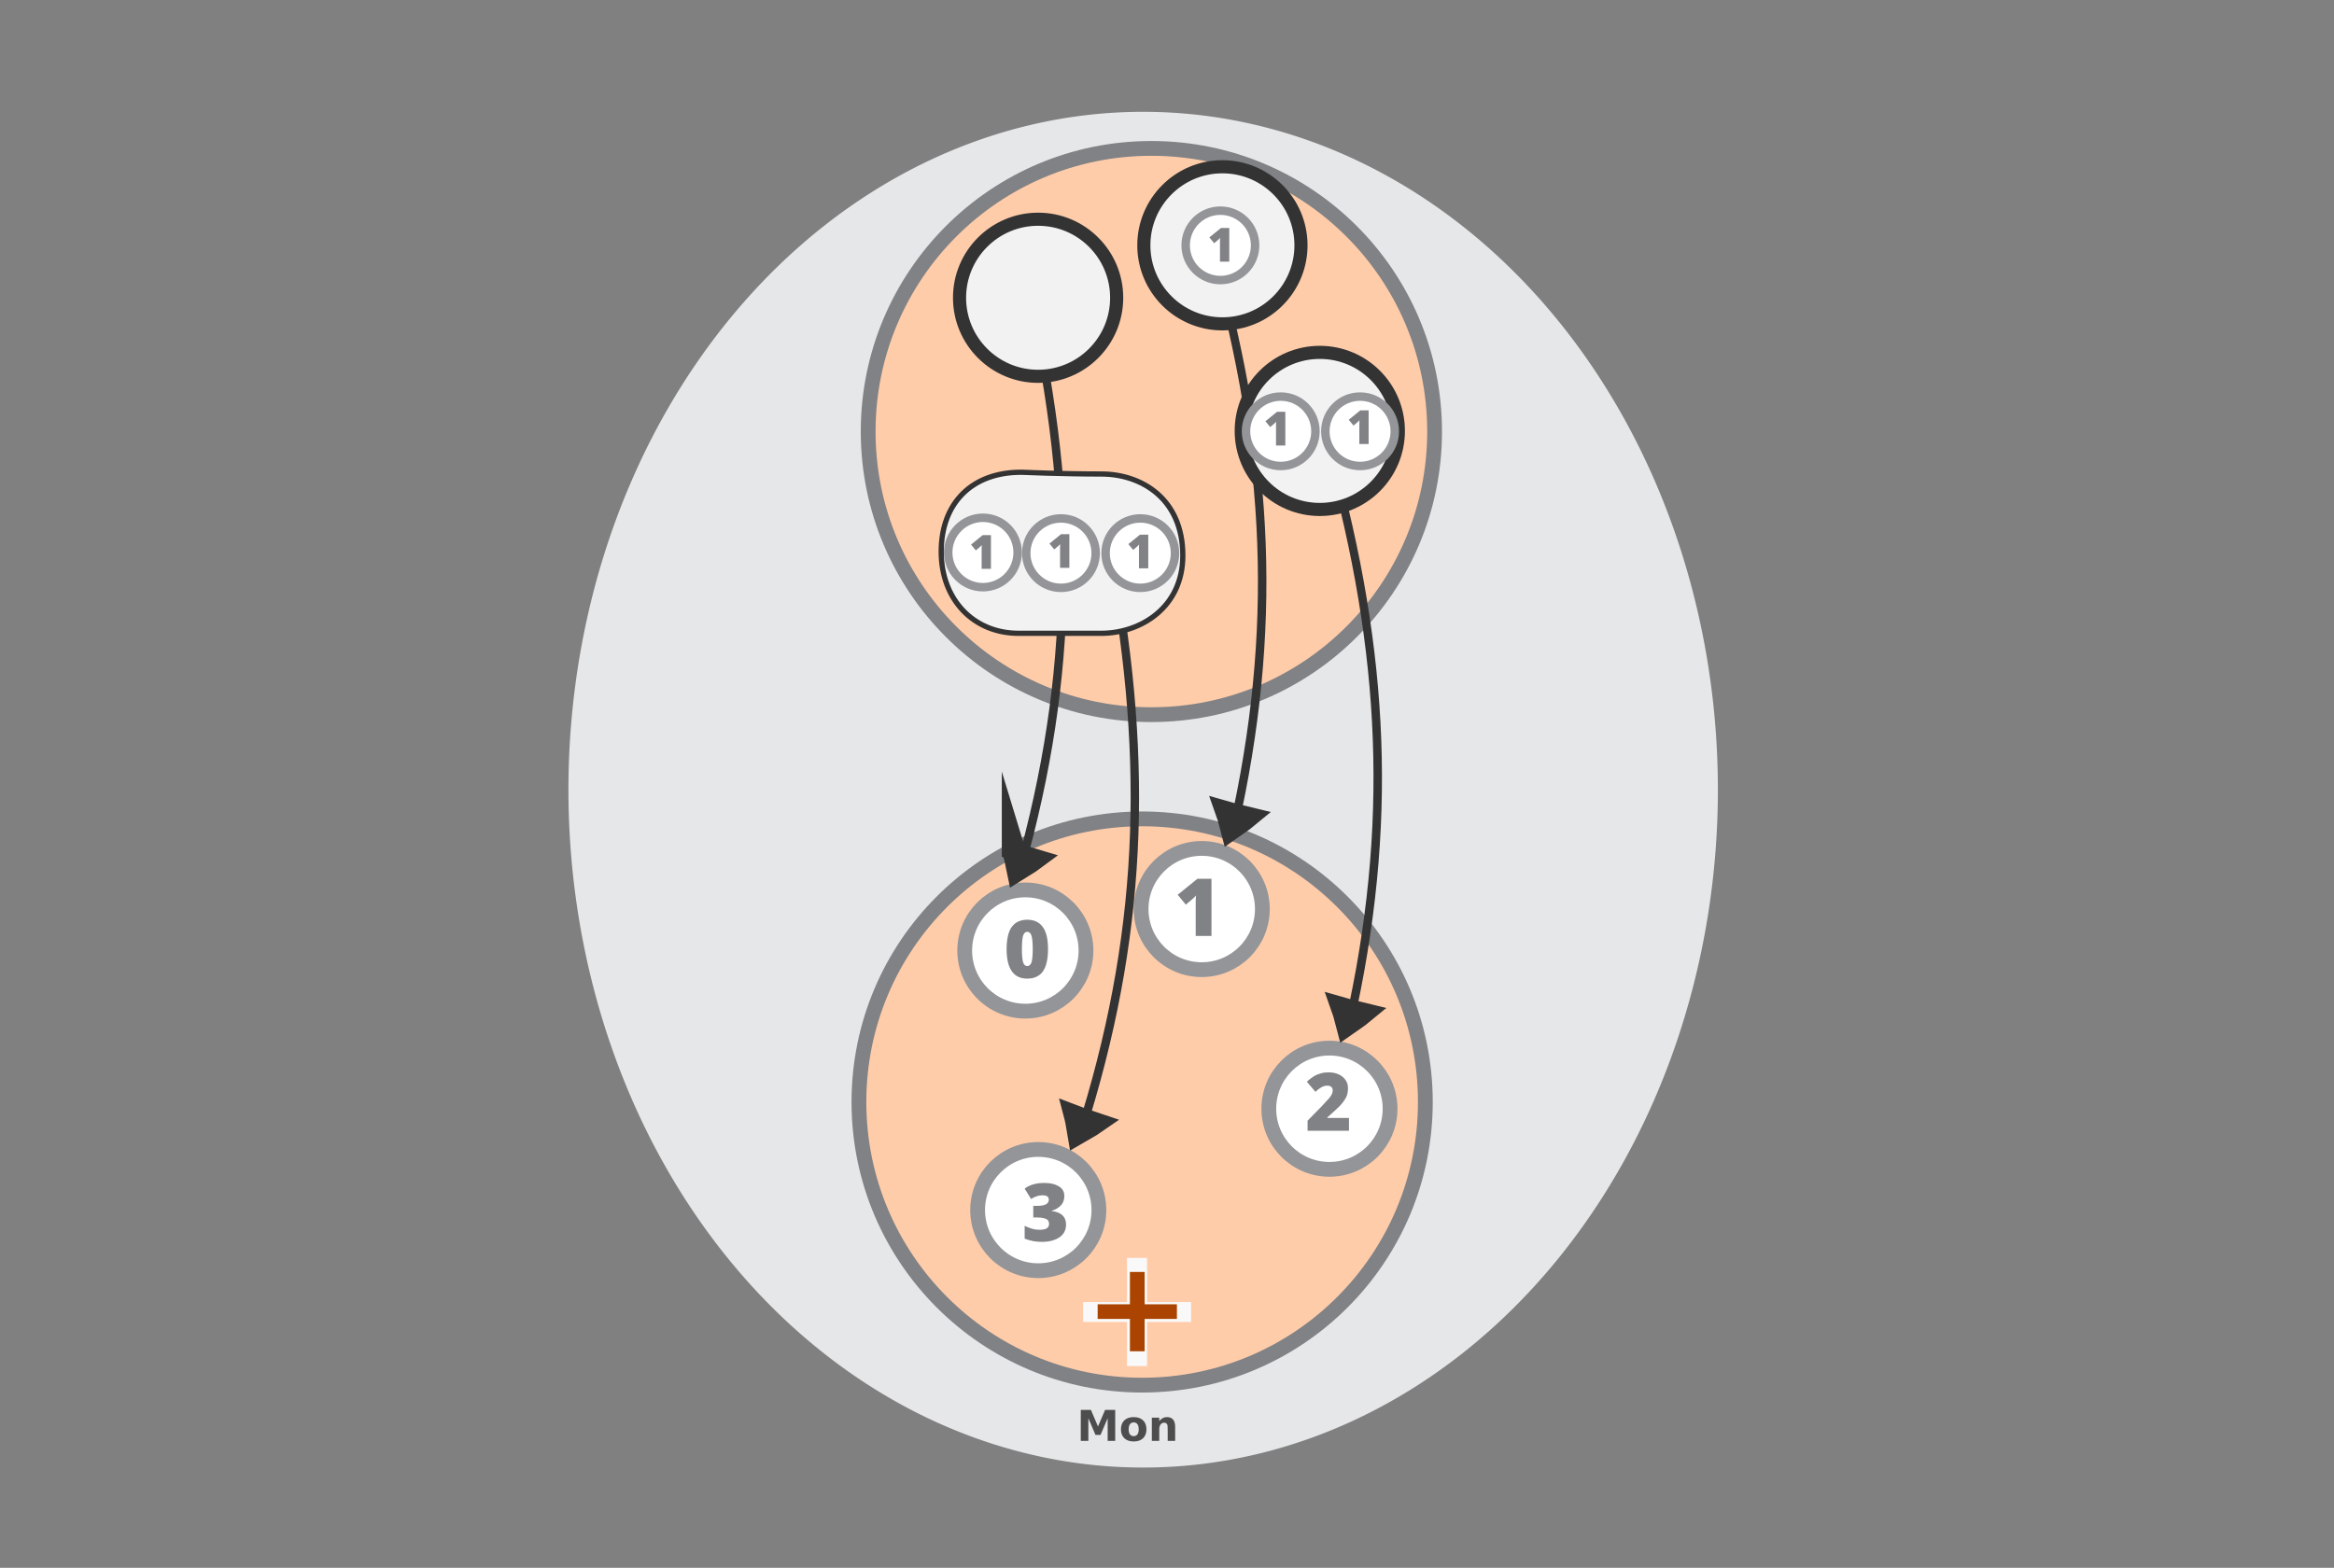 <?xml version="1.0" encoding="UTF-8" standalone="no"?>
<svg
   viewBox="0 0 595.3 400"
   version="1.1"
   id="svg15613"
   sodipodi:docname="adjunction_numbers_1.svg"
   inkscape:version="1.1.2 (1:1.1+202205011109+08b2f3d93c)"
   width="595.3"
   height="400"
   xmlns:inkscape="http://www.inkscape.org/namespaces/inkscape"
   xmlns:sodipodi="http://sodipodi.sourceforge.net/DTD/sodipodi-0.dtd"
   xmlns="http://www.w3.org/2000/svg"
   xmlns:svg="http://www.w3.org/2000/svg"
   xmlns:rdf="http://www.w3.org/1999/02/22-rdf-syntax-ns#"
   xmlns:cc="http://creativecommons.org/ns#"
   xmlns:dc="http://purl.org/dc/elements/1.1/">
  <rect x="0" y="0" width="595.3" height="400" fill="#808080" stroke="none"/>
  <defs
     id="defs15617" />
  <sodipodi:namedview
     pagecolor="#ffffff"
     bordercolor="#666666"
     borderopacity="1"
     objecttolerance="10"
     gridtolerance="10"
     guidetolerance="10"
     inkscape:pageopacity="0"
     inkscape:pageshadow="2"
     inkscape:window-width="1920"
     inkscape:window-height="1024"
     id="namedview15615"
     showgrid="false"
     inkscape:zoom="1"
     inkscape:cx="737"
     inkscape:cy="151"
     inkscape:window-x="0"
     inkscape:window-y="0"
     inkscape:window-maximized="1"
     inkscape:current-layer="svg15613"
     inkscape:pagecheckerboard="0"
     showguides="false" />
  <g
     id="g42748"
     transform="matrix(1.628,0,0,1.628,-73.098,-139.891)" />
  <g
     id="g42748-8"
     transform="matrix(1.628,0,0,1.628,311.234,-134.822)" />
  <g
     id="g2801-7-0-5"
     transform="matrix(7.18,0,0,8.471,-1755.455,-2961.873)">
    <path
       inkscape:connector-curvature="0"
       id="circle15601-9-4-5-4-5-8-7"
       d="m 305.517,373.432 a 20.416,20.416 0 0 1 -20.416,20.416 20.416,20.416 0 0 1 -20.416,-20.416 20.416,20.416 0 0 1 20.416,-20.416 20.416,20.416 0 0 1 20.416,20.416 z"
       style="fill:#e6e7e8;stroke:#bbbcbe;stroke-width:0;stroke-miterlimit:10;stroke-dasharray:none;stroke-opacity:1" />
  </g>
  <g
     transform="matrix(1.177,0,0,1.177,73.13,217.382)"
     id="text17012-7"
     style="font-style:normal;font-variant:normal;font-weight:normal;font-stretch:normal;font-size:9.195px;line-height:1.25;font-family:sans-serif;-inkscape-font-specification:sans-serif;letter-spacing:0px;word-spacing:0px;fill:#4d4d4d;fill-opacity:1;stroke:none;stroke-width:0.23"
     aria-label="Mon">
    <path
       inkscape:connector-curvature="0"
       id="path17542"
       style="font-style:normal;font-variant:normal;font-weight:bold;font-stretch:normal;font-family:sans-serif;-inkscape-font-specification:'sans-serif Bold';fill:#4d4d4d;stroke-width:0.23"
       d="m 172.073,120.926 h 2.2 l 1.527,3.587 1.536,-3.587 h 2.196 v 6.704 h -1.634 v -4.903 l -1.545,3.614 h -1.096 l -1.545,-3.614 v 4.903 h -1.639 z" />
    <path
       inkscape:connector-curvature="0"
       id="path17544"
       style="font-style:normal;font-variant:normal;font-weight:bold;font-stretch:normal;font-family:sans-serif;-inkscape-font-specification:'sans-serif Bold';fill:#4d4d4d;stroke-width:0.23"
       d="m 183.545,123.629 q -0.534,0 -0.817,0.386 -0.278,0.382 -0.278,1.105 0,0.723 0.278,1.109 0.283,0.382 0.817,0.382 0.525,0 0.804,-0.382 0.278,-0.386 0.278,-1.109 0,-0.723 -0.278,-1.105 -0.278,-0.386 -0.804,-0.386 z m 0,-1.149 q 1.298,0 2.025,0.7 0.732,0.7 0.732,1.94 0,1.239 -0.732,1.94 -0.727,0.7 -2.025,0.7 -1.302,0 -2.038,-0.7 -0.732,-0.7 -0.732,-1.94 0,-1.239 0.732,-1.94 0.736,-0.7 2.038,-0.7 z" />
    <path
       inkscape:connector-curvature="0"
       id="path17546"
       style="font-style:normal;font-variant:normal;font-weight:bold;font-stretch:normal;font-family:sans-serif;-inkscape-font-specification:'sans-serif Bold';fill:#4d4d4d;stroke-width:0.23"
       d="m 192.524,124.568 v 3.062 h -1.616 v -0.498 -1.845 q 0,-0.651 -0.031,-0.898 -0.027,-0.247 -0.099,-0.364 -0.094,-0.157 -0.256,-0.242 -0.162,-0.09 -0.368,-0.09 -0.503,0 -0.79,0.391 -0.287,0.386 -0.287,1.073 v 2.474 h -1.607 v -5.029 h 1.607 v 0.736 q 0.364,-0.44 0.772,-0.647 0.409,-0.211 0.902,-0.211 0.871,0 1.32,0.534 0.453,0.534 0.453,1.554 z" />
  </g>
  <g
     id="g42748-4"
     transform="matrix(1.383,0,0,1.383,122.319,-282.322)" />
  <g
     id="g42748-8-6"
     transform="matrix(1.383,0,0,1.383,448.791,-278.017)" />
  <circle
     id="circle13552"
     r="72.235"
     cy="110.096"
     cx="293.666"
     stroke-miterlimit="10"
     style="fill:#ffccaa;stroke:#808285;stroke-width:3.772;stroke-miterlimit:10" />
  <g
     id="g42748-5"
     transform="matrix(1.628,0,0,1.628,-60.55,-628.55)" />
  <g
     id="g42748-8-8"
     transform="matrix(1.628,0,0,1.628,323.782,-623.481)" />
  <g
     id="g42748-4-2"
     transform="matrix(1.383,0,0,1.383,134.867,-770.981)" />
  <g
     id="g42748-8-6-2"
     transform="matrix(1.383,0,0,1.383,461.339,-766.675)" />
  <circle
     id="circle13552-0"
     r="72.235"
     cy="281.154"
     cx="291.309"
     stroke-miterlimit="10"
     style="fill:#ffccaa;stroke:#808285;stroke-width:3.772;stroke-miterlimit:10" />
  <g
     id="g15703"
     transform="translate(115.171,279.054)">
    <path
       inkscape:connector-curvature="0"
       id="path15699"
       style="font-style:normal;font-variant:normal;font-weight:bold;font-stretch:normal;font-size:32.296px;line-height:1.25;font-family:sans-serif;-inkscape-font-specification:'sans-serif Bold';letter-spacing:0px;word-spacing:0px;fill:#f9f9f9;fill-opacity:1;stroke:none;stroke-width:1.1"
       d="m 177.395,41.876 v 11.261 h 11.218 v 5.072 h -11.218 v 11.261 h -5.115 V 58.209 h -11.218 v -5.072 h 11.218 V 41.876 Z" />
    <path
       inkscape:connector-curvature="0"
       id="path15701"
       style="font-style:normal;font-variant:normal;font-weight:bold;font-stretch:normal;font-size:32.296px;line-height:1.25;font-family:sans-serif;-inkscape-font-specification:'sans-serif Bold';letter-spacing:0px;word-spacing:0px;fill:#aa4400;fill-opacity:1;stroke:none;stroke-width:0.807"
       d="m 176.775,45.449 v 8.263 h 8.232 v 3.722 h -8.232 v 8.263 h -3.753 V 57.434 h -8.232 v -3.722 h 8.232 V 45.449 Z" />
  </g>
  <circle
     id="circle13580"
     r="15.465"
     cy="282.868"
     cx="339.081"
     stroke-miterlimit="10"
     style="fill:#ffffff;stroke:#939598;stroke-width:3.772;stroke-miterlimit:10" />
  <circle
     id="circle13592"
     r="15.465"
     cy="242.506"
     cx="261.52"
     stroke-miterlimit="10"
     style="fill:#ffffff;stroke:#939598;stroke-width:3.772;stroke-miterlimit:10" />
  <path
     id="path13594"
     d="m 267.304,242.129 c 0,2.578 -0.44,4.464 -1.32,5.721 -0.88,1.194 -2.2,1.823 -3.961,1.823 -1.76,0 -3.081,-0.629 -3.961,-1.886 -0.88,-1.257 -1.32,-3.143 -1.32,-5.595 0,-2.578 0.44,-4.526 1.32,-5.721 0.88,-1.194 2.2,-1.823 3.961,-1.823 1.76,0 3.081,0.629 3.961,1.886 0.88,1.194 1.32,3.081 1.32,5.595 z m -6.664,0 c 0,1.635 0.126,2.829 0.314,3.395 0.189,0.629 0.566,0.943 1.069,0.943 0.503,0 0.817,-0.314 1.069,-0.943 0.189,-0.629 0.314,-1.76 0.314,-3.395 0,-1.635 -0.126,-2.766 -0.314,-3.395 -0.189,-0.629 -0.566,-1.006 -1.069,-1.006 -0.503,0 -0.817,0.314 -1.069,0.943 -0.189,0.629 -0.314,1.823 -0.314,3.458 z"
     inkscape:connector-curvature="0"
     style="fill:#808285;stroke-width:0.629" />
  <circle
     id="circle13586-3-2"
     r="15.465"
     cy="231.921"
     cx="306.507"
     stroke-miterlimit="10"
     style="fill:#ffffff;stroke:#939598;stroke-width:3.772;stroke-miterlimit:10" />
  <path
     id="path13564-1"
     d="m 308.993,238.784 h -4.024 v -7.733 c 0,-0.943 0,-1.823 0.063,-2.578 -0.251,0.314 -0.566,0.629 -0.943,0.943 l -1.635,1.383 -2.075,-2.515 5.029,-4.086 h 3.583 z"
     inkscape:connector-curvature="0"
     style="fill:#808285;stroke-width:0.629" />
  <circle
     id="circle13598"
     r="15.465"
     cy="308.723"
     cx="264.815"
     stroke-miterlimit="10"
     style="fill:#ffffff;stroke:#939598;stroke-width:3.772;stroke-miterlimit:10" />
  <path
     id="path13572-8"
     d="m 271.463,305.137 c 0,0.88 -0.251,1.697 -0.817,2.326 -0.566,0.629 -1.383,1.132 -2.389,1.446 v 0.063 c 2.452,0.314 3.646,1.446 3.646,3.458 0,1.383 -0.566,2.452 -1.635,3.206 -1.069,0.754 -2.578,1.194 -4.526,1.194 -0.817,0 -1.509,-0.063 -2.2,-0.189 -0.692,-0.126 -1.383,-0.314 -2.2,-0.629 v -3.269 c 0.629,0.314 1.32,0.566 1.949,0.754 0.629,0.189 1.257,0.251 1.823,0.251 0.88,0 1.509,-0.126 1.886,-0.377 0.377,-0.251 0.566,-0.629 0.566,-1.132 0,-0.377 -0.126,-0.692 -0.314,-0.943 -0.189,-0.251 -0.566,-0.377 -1.006,-0.503 -0.44,-0.126 -1.069,-0.189 -1.823,-0.189 h -0.88 v -2.955 h 0.943 c 2.012,0 3.018,-0.503 3.018,-1.572 0,-0.377 -0.126,-0.692 -0.44,-0.88 -0.314,-0.189 -0.692,-0.251 -1.194,-0.251 -0.943,0 -1.886,0.314 -2.892,0.943 l -1.635,-2.64 c 0.754,-0.566 1.572,-0.943 2.389,-1.132 0.817,-0.251 1.76,-0.314 2.766,-0.314 1.509,0 2.703,0.314 3.583,0.88 0.943,0.566 1.383,1.383 1.383,2.452 z"
     inkscape:connector-curvature="0"
     style="fill:#808285;stroke-width:0.629" />
  <path
     id="path13568-7"
     d="m 344.131,288.493 h -10.625 v -2.578 l 3.583,-3.646 c 1.006,-1.069 1.697,-1.823 2.012,-2.2 0.314,-0.377 0.503,-0.754 0.629,-1.006 0.126,-0.251 0.189,-0.566 0.189,-0.88 0,-0.377 -0.126,-0.692 -0.377,-0.88 -0.251,-0.251 -0.566,-0.314 -1.069,-0.314 -0.44,0 -0.943,0.126 -1.383,0.377 -0.44,0.251 -1.006,0.629 -1.572,1.194 l -2.2,-2.578 c 0.754,-0.692 1.383,-1.132 1.886,-1.446 0.503,-0.314 1.069,-0.503 1.697,-0.692 0.629,-0.189 1.257,-0.251 2.012,-0.251 0.943,0 1.823,0.189 2.515,0.503 0.692,0.314 1.32,0.817 1.76,1.446 0.44,0.629 0.629,1.32 0.629,2.075 0,0.566 -0.063,1.132 -0.189,1.572 -0.126,0.503 -0.377,0.943 -0.692,1.446 -0.314,0.503 -0.692,0.943 -1.194,1.509 -0.503,0.503 -1.572,1.509 -3.206,2.955 v 0.126 h 5.532 v 3.269 z"
     inkscape:connector-curvature="0"
     style="fill:#808285;stroke-width:0.629" />
  <g
     style="display:inline;fill:#333333;fill-opacity:0;stroke:#333333;stroke-width:6.389;stroke-miterlimit:10;stroke-opacity:1"
     id="g1482-7-0-1-0-3-5-5-52-1"
     transform="matrix(-0.031,0.171,-0.235,-0.038,408.539,212.574)"
     inkscape:transform-center-x="-11.110558"
     inkscape:transform-center-y="-3.634907">
    <path
       sodipodi:nodetypes="cccc"
       style="fill:#333333;fill-opacity:0;stroke:#333333;stroke-width:26.33;stroke-opacity:1"
       inkscape:connector-curvature="0"
       id="path1478-7-9-0-19-0-0-9-9-4"
       d="m 311.745,240.456 c 8.113,-3.411 16.57,-6.469 25.252,-9.353 -7.071,-5.298 -14.549,-10.382 -22.436,-15.254 -0.954,8.595 -1.281,15.337 -2.816,24.607 z" />
    <path
       style="fill:#333333;fill-opacity:0;stroke:#333333;stroke-width:9.112;stroke-opacity:1;paint-order:markers fill stroke"
       inkscape:connector-curvature="0"
       id="path1480-1-3-1-5-7-4-8-0-6"
       d="M -513.619,368.712 C -234.934,268.499 13.972,223.11 309.369,229.132"
       sodipodi:nodetypes="cc" />
  </g>
  <g
     style="display:inline;fill:#333333;fill-opacity:0;stroke:#333333;stroke-width:6.389;stroke-miterlimit:10;stroke-opacity:1"
     id="g1482-7-0-1-0-3-5-5-52-1-2"
     transform="matrix(-0.031,0.171,-0.235,-0.038,379.065,162.58)"
     inkscape:transform-center-x="-11.110558"
     inkscape:transform-center-y="-3.634907">
    <path
       sodipodi:nodetypes="cccc"
       style="fill:#333333;fill-opacity:0;stroke:#333333;stroke-width:26.33;stroke-opacity:1"
       inkscape:connector-curvature="0"
       id="path1478-7-9-0-19-0-0-9-9-4-6"
       d="m 311.745,240.456 c 8.113,-3.411 16.57,-6.469 25.252,-9.353 -7.071,-5.298 -14.549,-10.382 -22.436,-15.254 -0.954,8.595 -1.281,15.337 -2.816,24.607 z" />
    <path
       style="fill:#333333;fill-opacity:0;stroke:#333333;stroke-width:9.112;stroke-opacity:1;paint-order:markers fill stroke"
       inkscape:connector-curvature="0"
       id="path1480-1-3-1-5-7-4-8-0-6-4"
       d="M -513.619,368.712 C -234.934,268.499 13.972,223.11 309.369,229.132"
       sodipodi:nodetypes="cc" />
  </g>
  <g
     id="g76552"
     transform="translate(139.102,24.609)">
    <g
       transform="matrix(0.669,0,0,0.669,30.016,218.942)"
       id="g60465">
      <circle
         style="opacity:1;fill:#f2f2f2;fill-opacity:1;stroke:#333333;stroke-width:5;stroke-linecap:round;stroke-linejoin:round;stroke-miterlimit:4;stroke-dasharray:none;stroke-dashoffset:0;stroke-opacity:1;paint-order:markers stroke fill"
         id="path60354-9"
         cx="213.25"
         cy="-270.5"
         r="29.954" />
      <circle
         id="circle13586-3-0-67"
         r="13.237"
         cy="-270.481"
         cx="212.479"
         stroke-miterlimit="10"
         style="fill:#ffffff;stroke:#939598;stroke-width:3.229;stroke-miterlimit:10" />
    </g>
    <path
       style="fill:#808285;stroke-width:0.371"
       inkscape:connector-curvature="0"
       d="m 174.43,42.15 h -2.372 v -4.559 c 0,-0.556 0,-1.075 0.037,-1.52 -0.148,0.185 -0.334,0.371 -0.556,0.556 l -0.964,0.815 -1.223,-1.482 2.965,-2.409 h 2.112 z"
       id="path13588-8-2" />
  </g>
  <g
     transform="translate(113.319,22.938)"
     id="g76265">
    <g
       transform="matrix(0.669,0,0,0.669,61.823,216.201)"
       id="g60461">
      <circle
         style="opacity:1;fill:#f2f2f2;fill-opacity:1;stroke:#333333;stroke-width:5;stroke-linecap:round;stroke-linejoin:round;stroke-miterlimit:4;stroke-dasharray:none;stroke-dashoffset:0;stroke-opacity:1;paint-order:markers stroke fill"
         id="path60354"
         cx="241.375"
         cy="-193.125"
         r="29.954" />
      <circle
         id="circle13586-3-0-4-5"
         r="13.237"
         cy="-192.981"
         cx="226.479"
         stroke-miterlimit="10"
         style="fill:#ffffff;stroke:#939598;stroke-width:3.229;stroke-miterlimit:10" />
      <circle
         id="circle13586-3-0-6-6"
         r="13.237"
         cy="-192.981"
         cx="256.729"
         stroke-miterlimit="10"
         style="fill:#ffffff;stroke:#939598;stroke-width:3.229;stroke-miterlimit:10" />
    </g>
    <path
       style="fill:#808285;stroke-width:0.371"
       inkscape:connector-curvature="0"
       d="m 214.51,90.724 h -2.372 v -4.559 c 0,-0.556 0,-1.075 0.037,-1.52 -0.148,0.185 -0.334,0.371 -0.556,0.556 l -0.964,0.815 -1.223,-1.482 2.965,-2.409 h 2.112 z"
       id="path13588-8-91" />
    <path
       style="fill:#808285;stroke-width:0.371"
       inkscape:connector-curvature="0"
       d="m 235.76,90.349 h -2.372 v -4.559 c 0,-0.556 0,-1.075 0.037,-1.52 -0.148,0.185 -0.334,0.371 -0.556,0.556 l -0.964,0.815 -1.223,-1.482 2.965,-2.409 h 2.112 z"
       id="path13588-8-4" />
  </g>
  <g
     style="display:inline;fill:#333333;fill-opacity:0;stroke:#333333;stroke-width:6.389;stroke-miterlimit:10;stroke-opacity:1"
     id="g1482-7-0-1-0-3-5-5-52-1-1"
     transform="matrix(-0.04,0.169,-0.233,-0.05,327.121,176.557)"
     inkscape:transform-center-x="-11.449798"
     inkscape:transform-center-y="-3.262315">
    <path
       sodipodi:nodetypes="cccc"
       style="fill:#333333;fill-opacity:0;stroke:#333333;stroke-width:26.33;stroke-opacity:1"
       inkscape:connector-curvature="0"
       id="path1478-7-9-0-19-0-0-9-9-4-2"
       d="m 311.745,240.456 c 8.113,-3.411 16.57,-6.469 25.252,-9.353 -7.071,-5.298 -14.549,-10.382 -22.436,-15.254 -0.954,8.595 -1.281,15.337 -2.816,24.607 z" />
    <path
       style="fill:#333333;fill-opacity:0;stroke:#333333;stroke-width:9.112;stroke-opacity:1;paint-order:markers fill stroke"
       inkscape:connector-curvature="0"
       id="path1480-1-3-1-5-7-4-8-0-6-8"
       d="M -513.619,368.712 C -234.934,268.499 13.972,223.11 309.369,229.132"
       sodipodi:nodetypes="cc" />
  </g>
  <g
     id="g60465-3"
     transform="matrix(0.669,0,0,0.669,131.605,261.931)">
    <circle
       r="29.954"
       cy="-277.969"
       cx="199.058"
       id="path60354-9-8"
       style="opacity:1;fill:#f2f2f2;fill-opacity:1;stroke:#333333;stroke-width:5;stroke-linecap:round;stroke-linejoin:round;stroke-miterlimit:4;stroke-dasharray:none;stroke-dashoffset:0;stroke-opacity:1;paint-order:markers stroke fill" />
  </g>
  <g
     style="display:inline;fill:#333333;fill-opacity:0;stroke:#333333;stroke-width:6.389;stroke-miterlimit:10;stroke-opacity:1"
     id="g1482-7-0-1-0-3-5-5-52-1-8"
     transform="matrix(-0.046,0.168,-0.231,-0.058,344.155,245.88)"
     inkscape:transform-center-x="-10.418085"
     inkscape:transform-center-y="-2.999883">
    <path
       sodipodi:nodetypes="cccc"
       style="fill:#333333;fill-opacity:0;stroke:#333333;stroke-width:26.33;stroke-opacity:1"
       inkscape:connector-curvature="0"
       id="path1478-7-9-0-19-0-0-9-9-4-9"
       d="m 311.745,240.456 c 8.113,-3.411 16.57,-6.469 25.252,-9.353 -7.071,-5.298 -14.549,-10.382 -22.436,-15.254 -0.954,8.595 -1.281,15.337 -2.816,24.607 z" />
    <path
       style="fill:#333333;fill-opacity:0;stroke:#333333;stroke-width:9.112;stroke-opacity:1;paint-order:markers fill stroke"
       inkscape:connector-curvature="0"
       id="path1480-1-3-1-5-7-4-8-0-6-2"
       d="M -513.619,368.712 C -234.934,268.499 13.972,223.11 309.369,229.132"
       sodipodi:nodetypes="cc" />
  </g>
  <g
     transform="translate(112.612,54.404)"
     id="g76257">
    <g
       transform="matrix(0.669,0,0,0.669,48.545,329.471)"
       id="g60471">
      <path
         style="fill:#f2f2f2;stroke:#333333;stroke-width:2;stroke-linecap:butt;stroke-linejoin:miter;stroke-miterlimit:4;stroke-dasharray:none;stroke-opacity:1"
         d="m 148.39,-393.711 c -18.814,0 -30.447,11.837 -30.447,30.274 0,18.437 12.447,31.148 29.473,31.148 h 31.568 c 14.945,0 31.073,-9.849 31.073,-29.635 0,-21.823 -15.954,-31.114 -30.988,-31.114 -15.034,0 -30.678,-0.673 -30.678,-0.673 z"
         id="path60307-29"
         inkscape:connector-curvature="0"
         sodipodi:nodetypes="csssssc" />
      <circle
         id="circle13586-3-0-9"
         r="13.237"
         cy="-363.11"
         cx="133.847"
         stroke-miterlimit="10"
         style="fill:#ffffff;stroke:#939598;stroke-width:3.229;stroke-miterlimit:10" />
      <circle
         id="circle13586-3-0-4-6"
         r="13.237"
         cy="-362.86"
         cx="163.597"
         stroke-miterlimit="10"
         style="fill:#ffffff;stroke:#939598;stroke-width:3.229;stroke-miterlimit:10" />
      <circle
         id="circle13586-3-0-6-0"
         r="13.237"
         cy="-362.86"
         cx="193.847"
         stroke-miterlimit="10"
         style="fill:#ffffff;stroke:#939598;stroke-width:3.229;stroke-miterlimit:10" />
    </g>
    <path
       style="fill:#808285;stroke-width:0.371"
       inkscape:connector-curvature="0"
       d="m 140.135,90.724 h -2.372 v -4.559 c 0,-0.556 0,-1.075 0.037,-1.52 -0.148,0.185 -0.334,0.371 -0.556,0.556 l -0.964,0.815 -1.223,-1.482 2.965,-2.409 h 2.112 z"
       id="path13588-8-1" />
    <path
       style="fill:#808285;stroke-width:0.371"
       inkscape:connector-curvature="0"
       d="m 160.135,90.474 h -2.372 v -4.559 c 0,-0.556 0,-1.075 0.037,-1.52 -0.148,0.185 -0.334,0.371 -0.556,0.556 l -0.964,0.815 -1.223,-1.482 2.965,-2.409 h 2.112 z"
       id="path13588-8-5" />
    <path
       style="fill:#808285;stroke-width:0.371"
       inkscape:connector-curvature="0"
       d="m 180.26,90.599 h -2.372 v -4.559 c 0,-0.556 0,-1.075 0.037,-1.52 -0.148,0.185 -0.334,0.371 -0.556,0.556 l -0.964,0.815 -1.223,-1.482 2.965,-2.409 h 2.112 z"
       id="path13588-8-9" />
  </g>
</svg>
